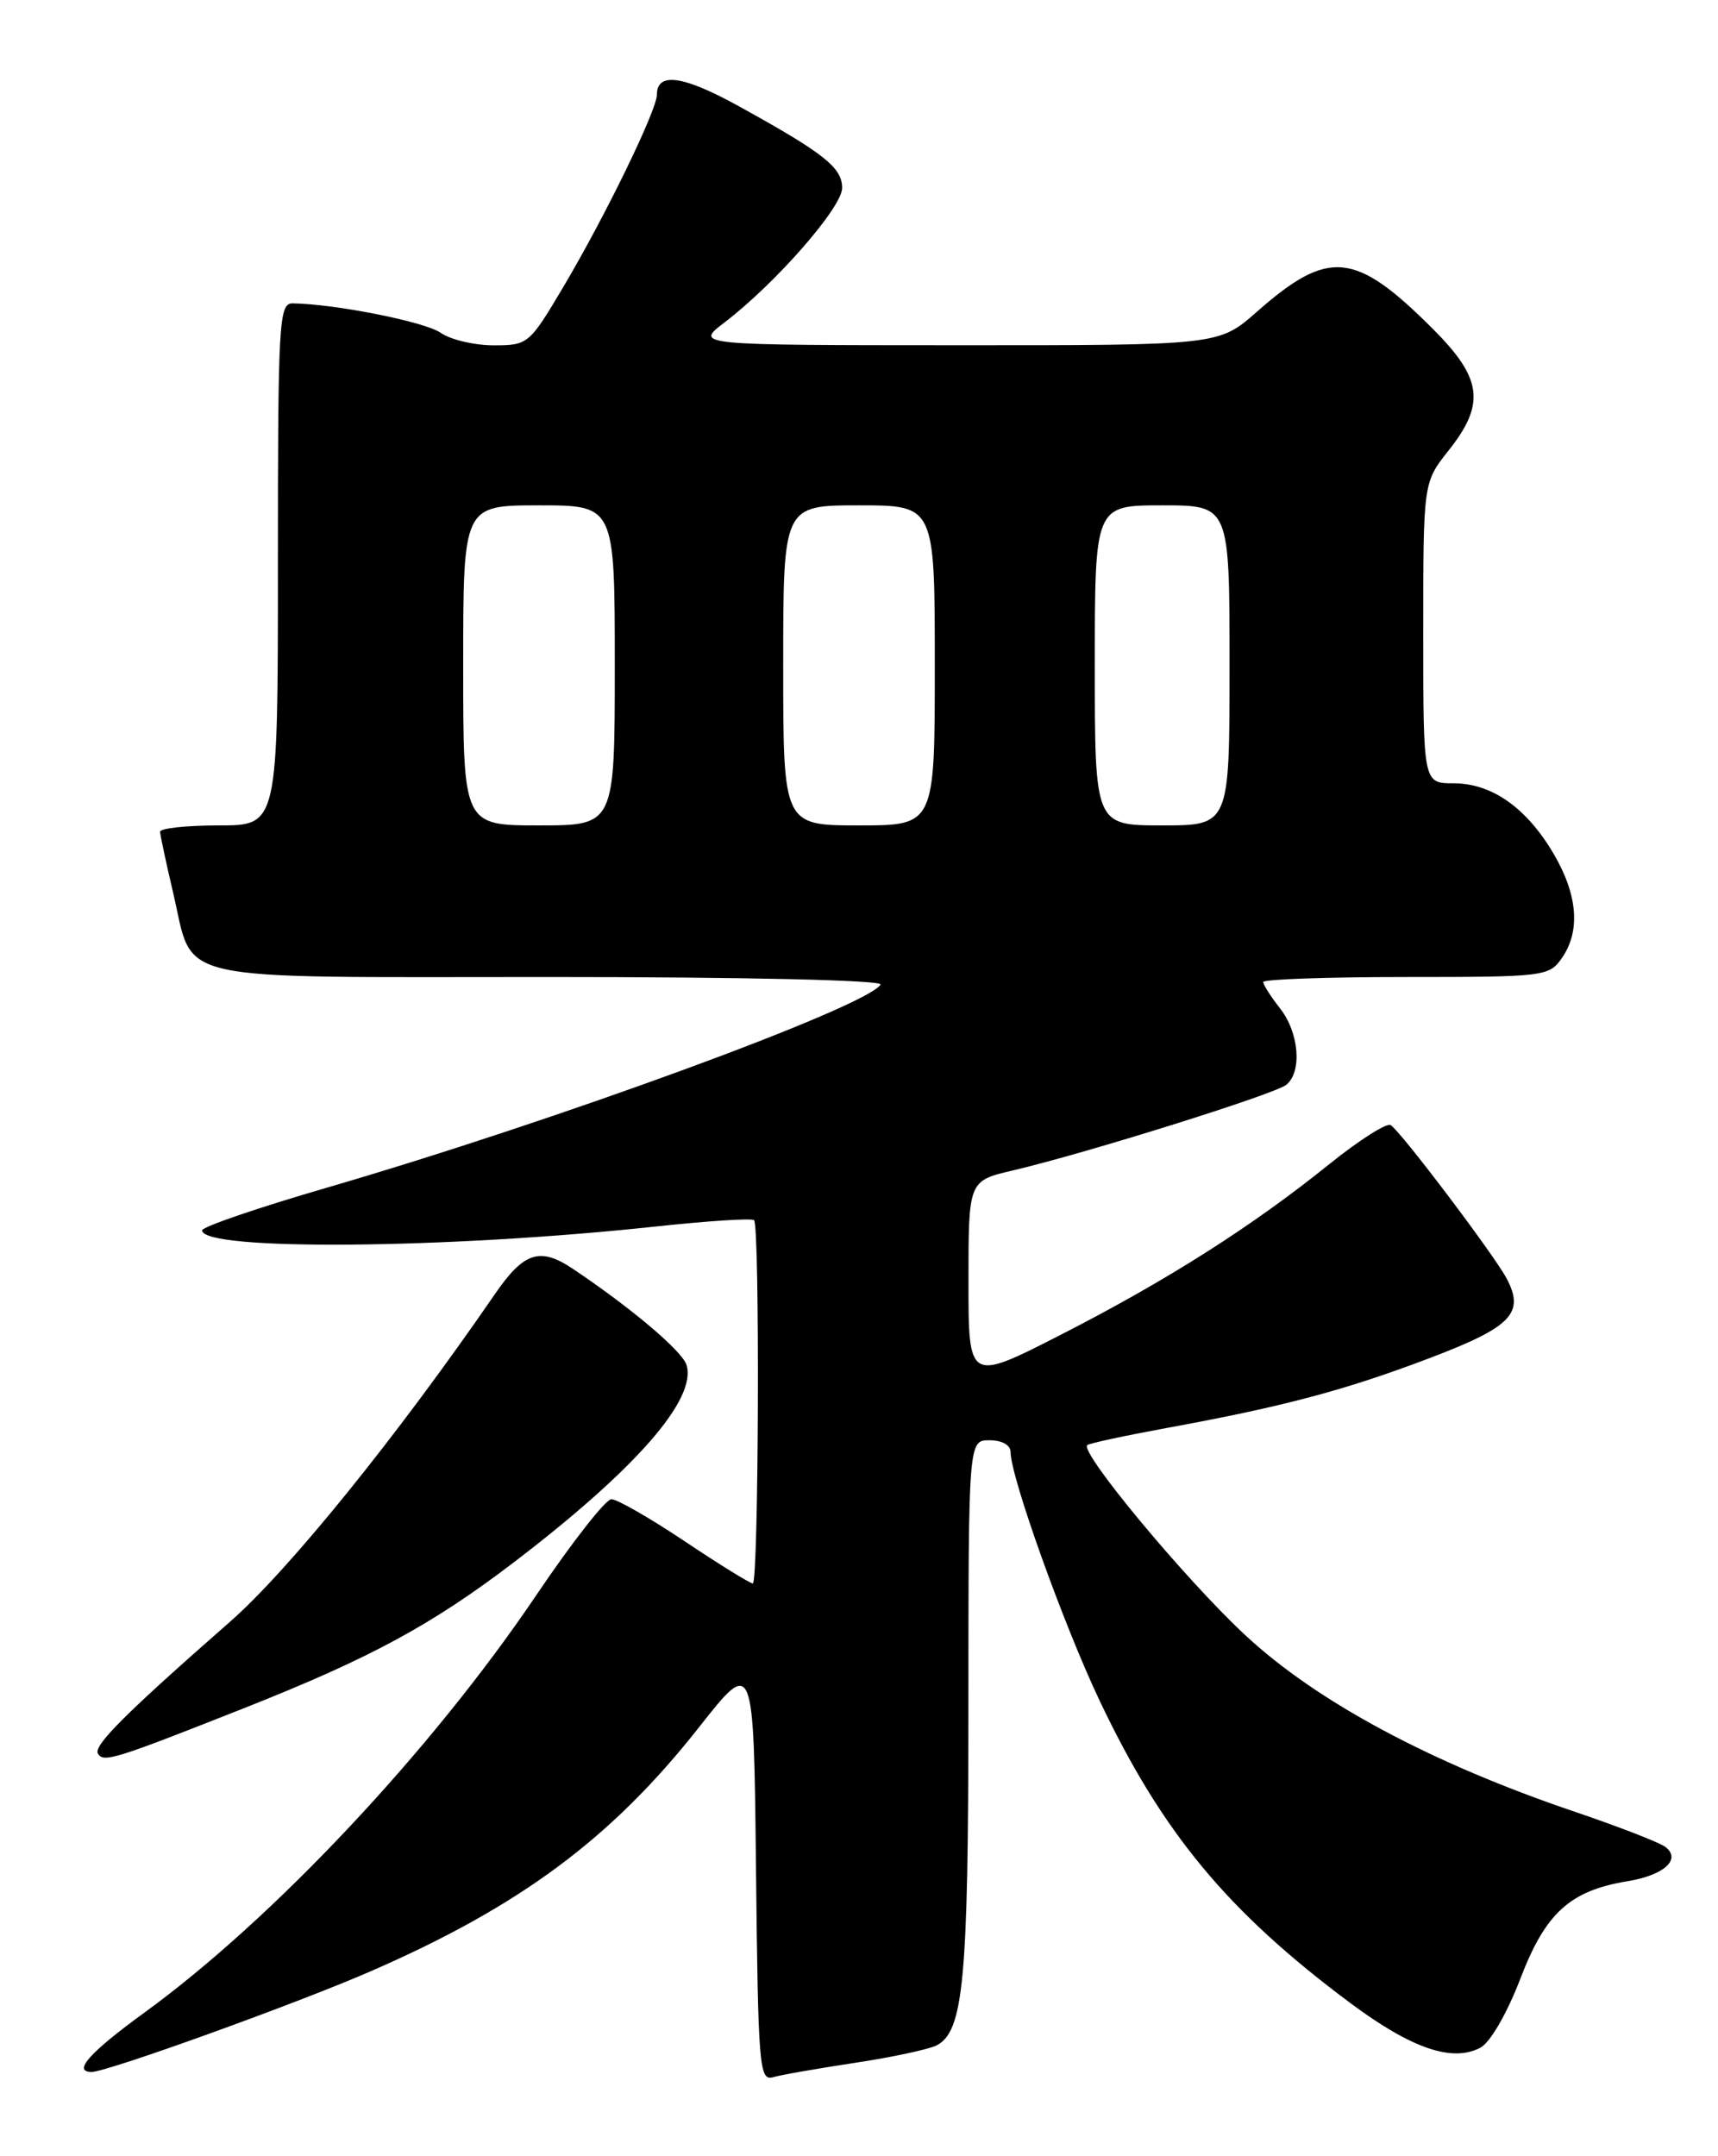 <?xml version="1.0" encoding="UTF-8" standalone="no"?>
<!DOCTYPE svg PUBLIC "-//W3C//DTD SVG 1.1//EN" "http://www.w3.org/Graphics/SVG/1.1/DTD/svg11.dtd" >
<svg xmlns="http://www.w3.org/2000/svg" xmlns:xlink="http://www.w3.org/1999/xlink" version="1.1" viewBox="0 0 204 256">
 <g >
 <path fill="currentColor"
d=" M 101.50 244.92 C 105.90 244.26 110.27 243.32 111.21 242.85 C 114.41 241.21 114.99 235.11 114.99 202.75 C 115.00 171.00 115.00 171.00 117.50 171.00 C 118.98 171.00 120.00 171.57 120.00 172.41 C 120.00 175.33 126.26 192.82 130.53 201.83 C 138.00 217.60 145.75 226.95 160.37 237.84 C 167.61 243.23 172.47 244.89 175.80 243.11 C 176.96 242.49 178.96 239.02 180.53 234.93 C 183.51 227.13 186.42 224.48 193.23 223.36 C 197.58 222.65 199.68 220.77 197.76 219.29 C 197.07 218.76 192.22 216.88 187.00 215.11 C 169.91 209.32 156.29 202.01 147.79 194.07 C 140.68 187.44 128.21 172.43 129.10 171.58 C 129.32 171.37 133.55 170.46 138.50 169.55 C 152.37 167.01 159.69 165.07 169.72 161.26 C 179.50 157.55 181.08 155.91 178.90 151.79 C 177.40 148.97 166.33 134.32 165.13 133.58 C 164.66 133.29 161.40 135.36 157.88 138.19 C 148.69 145.60 138.60 152.01 126.01 158.45 C 115.00 164.08 115.00 164.08 115.00 152.14 C 115.00 140.20 115.00 140.20 120.25 138.97 C 128.95 136.93 151.41 129.90 152.75 128.79 C 154.64 127.23 154.25 122.59 152.00 119.73 C 150.90 118.33 150.00 116.92 150.00 116.59 C 150.00 116.27 157.62 116.00 166.94 116.00 C 183.32 116.00 183.94 115.93 185.44 113.78 C 187.69 110.57 187.36 106.29 184.50 101.40 C 181.28 95.91 177.15 93.00 172.60 93.00 C 169.00 93.00 169.00 93.00 169.00 75.14 C 169.00 57.28 169.00 57.28 172.00 53.50 C 176.41 47.95 176.02 44.92 170.15 39.06 C 160.91 29.82 157.77 29.51 149.24 37.02 C 144.72 41.00 144.72 41.00 113.61 40.99 C 82.50 40.98 82.50 40.98 86.00 38.31 C 92.07 33.68 100.00 24.62 100.00 22.32 C 100.00 19.89 97.85 18.19 87.69 12.59 C 81.10 8.95 78.00 8.53 78.00 11.25 C 78.00 13.08 71.83 25.75 66.90 34.05 C 62.85 40.88 62.70 41.00 58.61 41.00 C 56.32 41.00 53.49 40.33 52.32 39.51 C 50.45 38.20 39.74 36.08 34.75 36.02 C 33.12 36.00 33.00 38.14 33.00 67.00 C 33.00 98.00 33.00 98.00 26.00 98.00 C 22.15 98.00 19.01 98.34 19.01 98.75 C 19.02 99.16 19.72 102.41 20.55 105.96 C 23.11 116.83 19.41 116.00 65.21 116.00 C 88.48 116.00 104.89 116.37 104.56 116.90 C 102.92 119.55 65.98 133.10 38.75 141.03 C 30.64 143.39 24.00 145.66 24.00 146.08 C 24.00 148.53 53.07 148.29 77.79 145.63 C 84.00 144.96 89.29 144.62 89.54 144.87 C 90.24 145.57 90.09 188.00 89.39 188.00 C 89.06 188.00 85.42 185.75 81.31 183.00 C 77.20 180.25 73.28 178.00 72.60 178.00 C 71.92 178.00 67.92 183.11 63.71 189.35 C 51.28 207.78 32.48 227.81 17.14 238.96 C 10.60 243.72 8.58 246.00 10.89 246.00 C 12.70 246.00 34.90 238.00 43.78 234.15 C 61.69 226.38 72.59 218.30 83.00 205.08 C 89.50 196.82 89.50 196.82 89.77 221.97 C 90.02 245.28 90.16 247.09 91.77 246.63 C 92.72 246.35 97.10 245.59 101.50 244.92 Z  M 29.00 202.80 C 44.01 196.86 51.28 192.92 61.11 185.42 C 75.53 174.40 82.80 166.08 81.51 162.04 C 80.99 160.39 74.94 155.28 68.03 150.65 C 64.10 148.02 62.20 148.64 58.73 153.70 C 47.17 170.51 34.30 186.43 27.30 192.56 C 14.89 203.44 11.05 207.27 11.63 208.21 C 12.30 209.30 13.58 208.90 29.00 202.80 Z  M 55.00 79.00 C 55.00 60.00 55.00 60.00 64.00 60.00 C 73.00 60.00 73.00 60.00 73.00 79.00 C 73.00 98.00 73.00 98.00 64.00 98.00 C 55.00 98.00 55.00 98.00 55.00 79.00 Z  M 93.00 79.00 C 93.00 60.00 93.00 60.00 102.00 60.00 C 111.00 60.00 111.00 60.00 111.00 79.00 C 111.00 98.00 111.00 98.00 102.00 98.00 C 93.00 98.00 93.00 98.00 93.00 79.00 Z  M 130.00 79.00 C 130.00 60.00 130.00 60.00 138.00 60.00 C 146.00 60.00 146.00 60.00 146.00 79.00 C 146.00 98.00 146.00 98.00 138.00 98.00 C 130.00 98.00 130.00 98.00 130.00 79.00 Z "/>
</g>
</svg>